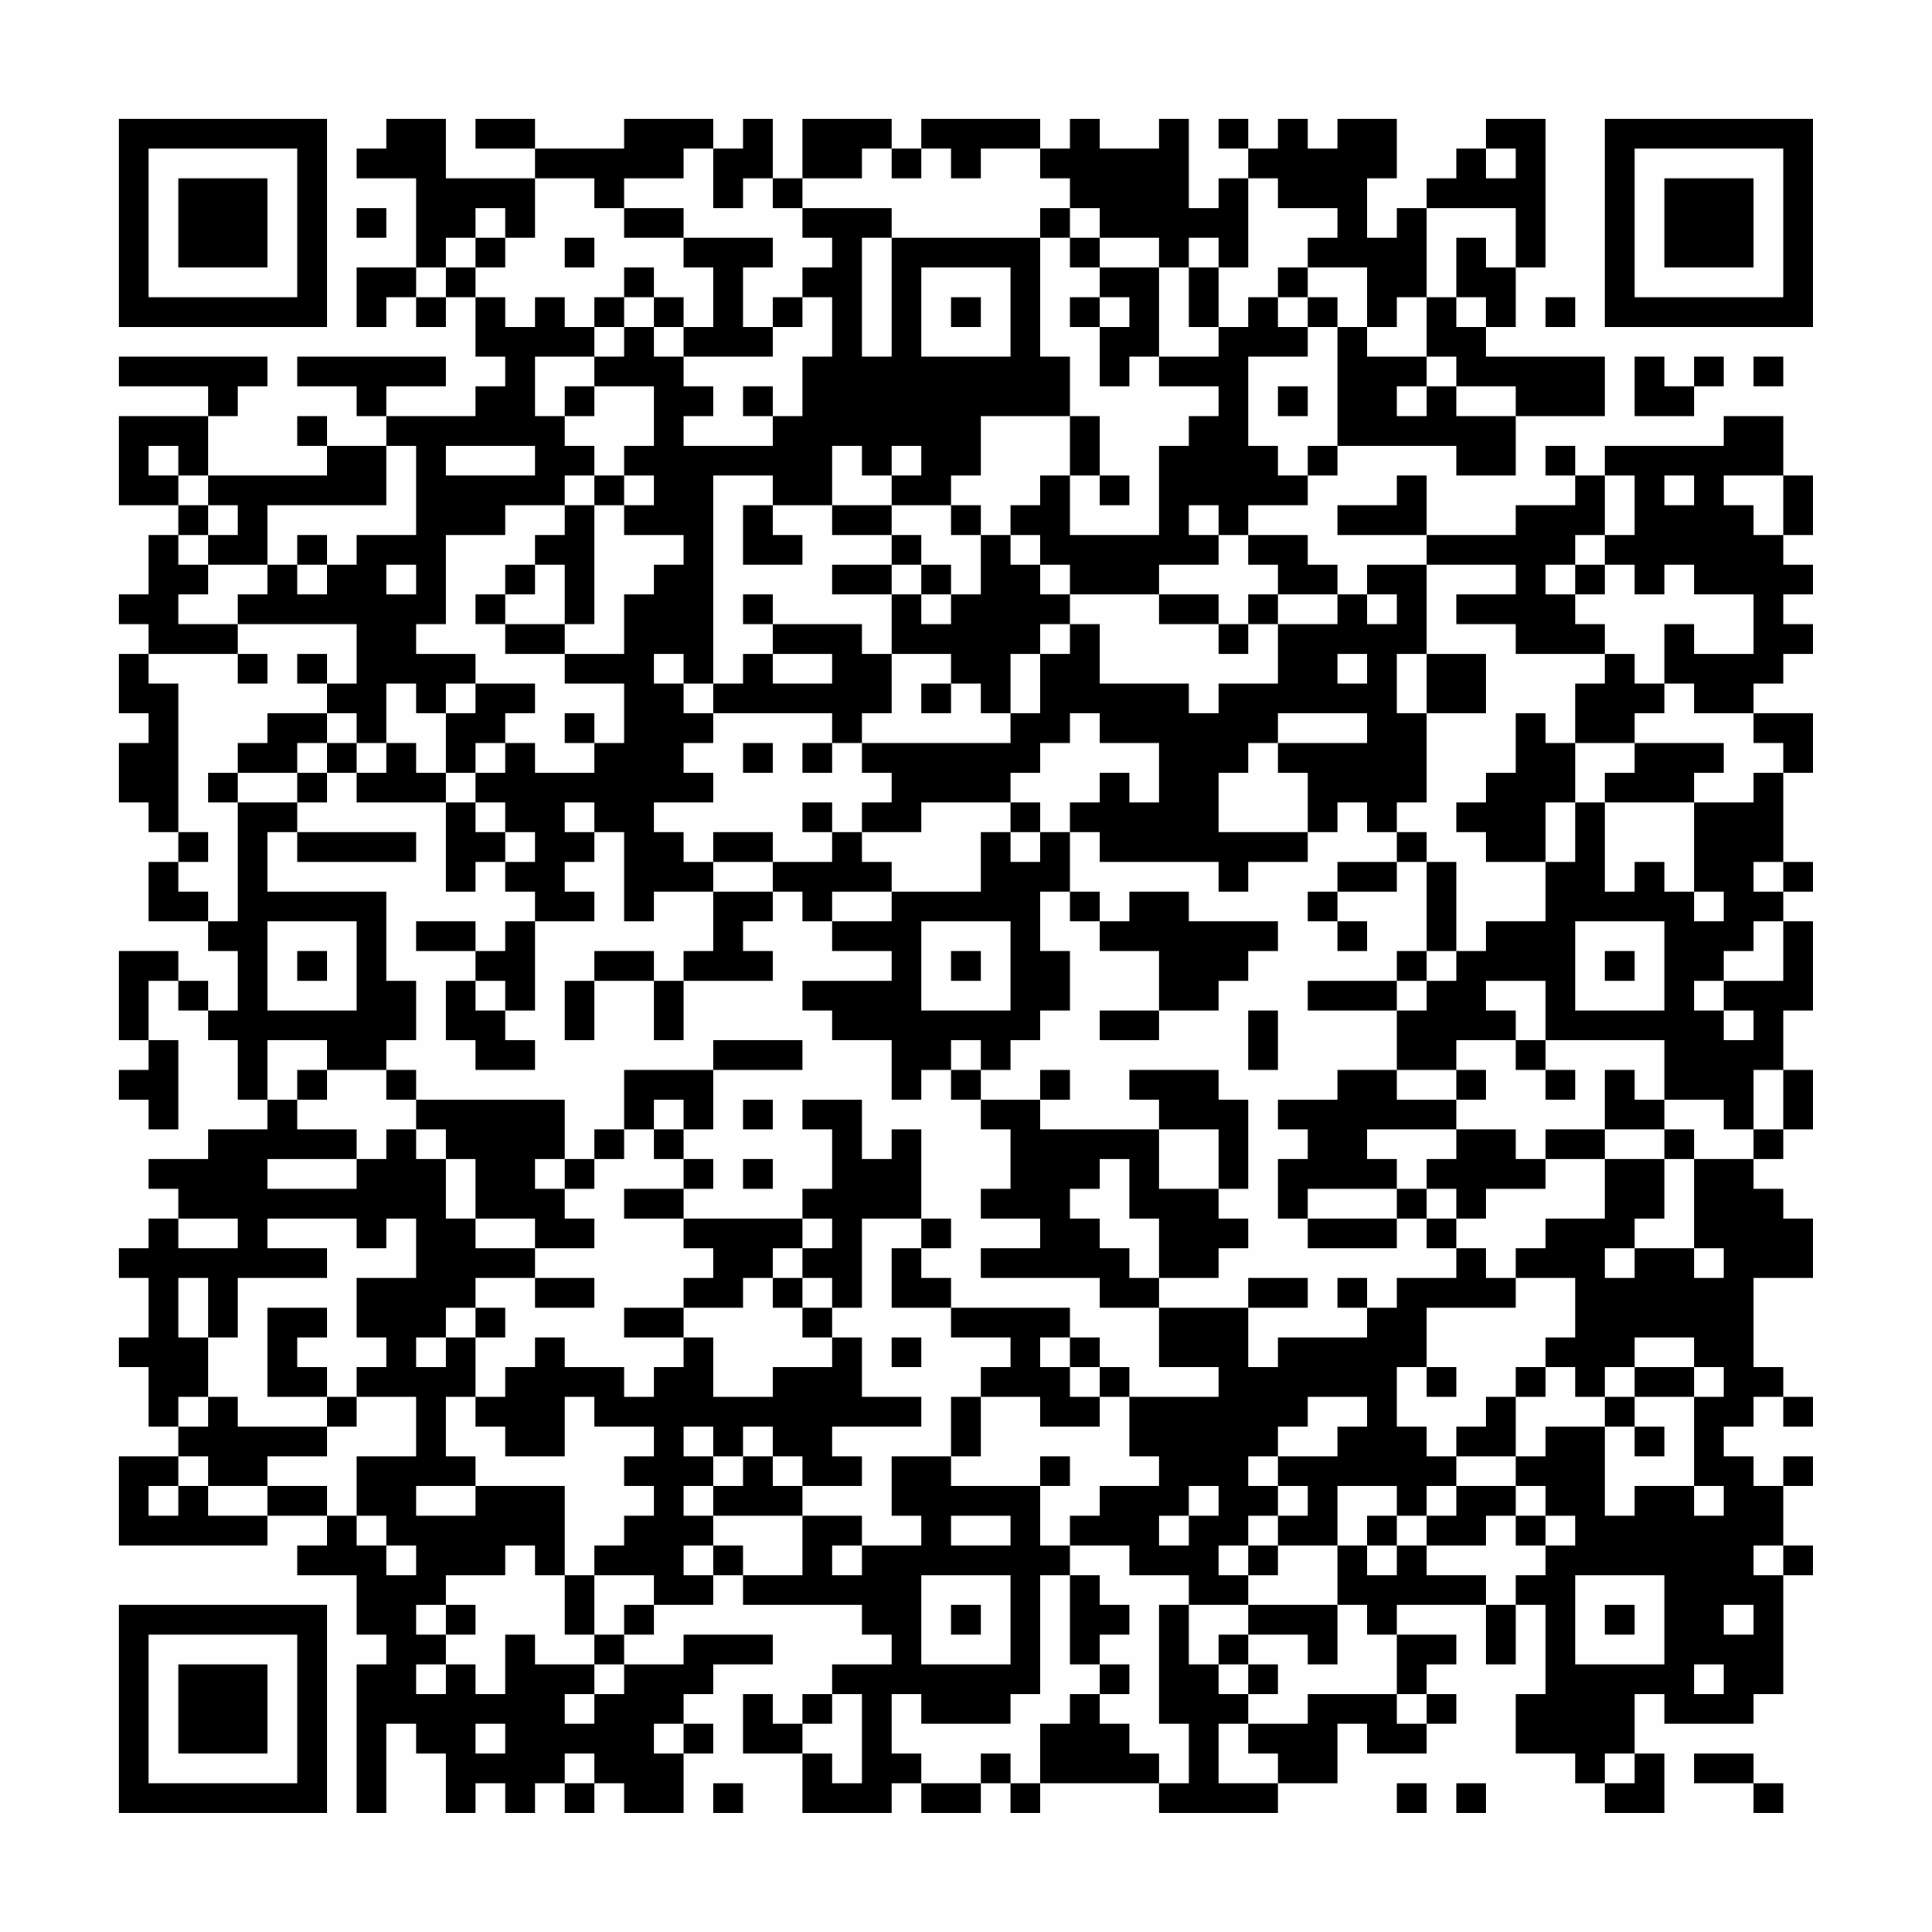 <?xml version="1.0" encoding="UTF-8"?>
<svg xmlns="http://www.w3.org/2000/svg" version="1.1" width="300" height="300" viewBox="0 0 300 300"><rect x="0" y="0" width="300" height="300" fill="#fefefe"/><g transform="scale(4.615)"><g transform="translate(4,4)"><path fill-rule="evenodd" d="M9 0L9 1L8 1L8 2L10 2L10 5L8 5L8 7L9 7L9 6L10 6L10 7L11 7L11 6L12 6L12 8L13 8L13 9L12 9L12 10L9 10L9 9L11 9L11 8L6 8L6 9L8 9L8 10L9 10L9 11L7 11L7 10L6 10L6 11L7 11L7 12L3 12L3 10L4 10L4 9L5 9L5 8L0 8L0 9L3 9L3 10L0 10L0 13L2 13L2 14L1 14L1 16L0 16L0 17L1 17L1 18L0 18L0 20L1 20L1 21L0 21L0 23L1 23L1 24L2 24L2 25L1 25L1 27L3 27L3 28L4 28L4 30L3 30L3 29L2 29L2 28L0 28L0 31L1 31L1 32L0 32L0 33L1 33L1 34L2 34L2 31L1 31L1 29L2 29L2 30L3 30L3 31L4 31L4 33L5 33L5 34L3 34L3 35L1 35L1 36L2 36L2 37L1 37L1 38L0 38L0 39L1 39L1 41L0 41L0 42L1 42L1 44L2 44L2 45L0 45L0 48L5 48L5 47L7 47L7 48L6 48L6 49L8 49L8 51L9 51L9 52L8 52L8 57L9 57L9 54L10 54L10 55L11 55L11 57L12 57L12 56L13 56L13 57L14 57L14 56L15 56L15 57L16 57L16 56L17 56L17 57L19 57L19 55L20 55L20 54L19 54L19 53L20 53L20 52L22 52L22 51L19 51L19 52L17 52L17 51L18 51L18 50L20 50L20 49L21 49L21 50L25 50L25 51L26 51L26 52L24 52L24 53L23 53L23 54L22 54L22 53L21 53L21 55L23 55L23 57L26 57L26 56L27 56L27 57L29 57L29 56L30 56L30 57L31 57L31 56L35 56L35 57L39 57L39 56L41 56L41 54L42 54L42 55L44 55L44 54L45 54L45 53L44 53L44 52L45 52L45 51L43 51L43 50L46 50L46 52L47 52L47 50L48 50L48 53L47 53L47 55L49 55L49 56L50 56L50 57L52 57L52 55L51 55L51 53L52 53L52 54L55 54L55 53L56 53L56 49L57 49L57 48L56 48L56 46L57 46L57 45L56 45L56 46L55 46L55 45L54 45L54 44L55 44L55 43L56 43L56 44L57 44L57 43L56 43L56 42L55 42L55 39L57 39L57 37L56 37L56 36L55 36L55 35L56 35L56 34L57 34L57 32L56 32L56 30L57 30L57 27L56 27L56 26L57 26L57 25L56 25L56 22L57 22L57 20L55 20L55 19L56 19L56 18L57 18L57 17L56 17L56 16L57 16L57 15L56 15L56 14L57 14L57 12L56 12L56 10L54 10L54 11L50 11L50 12L49 12L49 11L48 11L48 12L49 12L49 13L47 13L47 14L44 14L44 12L43 12L43 13L41 13L41 14L44 14L44 15L42 15L42 16L41 16L41 15L40 15L40 14L38 14L38 13L40 13L40 12L41 12L41 11L45 11L45 12L47 12L47 10L50 10L50 8L46 8L46 7L47 7L47 5L48 5L48 0L46 0L46 1L45 1L45 2L44 2L44 3L43 3L43 4L42 4L42 2L43 2L43 0L41 0L41 1L40 1L40 0L39 0L39 1L38 1L38 0L37 0L37 1L38 1L38 2L37 2L37 3L36 3L36 0L35 0L35 1L33 1L33 0L32 0L32 1L31 1L31 0L27 0L27 1L26 1L26 0L23 0L23 2L22 2L22 0L21 0L21 1L20 1L20 0L17 0L17 1L14 1L14 0L12 0L12 1L14 1L14 2L11 2L11 0ZM19 1L19 2L17 2L17 3L16 3L16 2L14 2L14 4L13 4L13 3L12 3L12 4L11 4L11 5L10 5L10 6L11 6L11 5L12 5L12 6L13 6L13 7L14 7L14 6L15 6L15 7L16 7L16 8L14 8L14 10L15 10L15 11L16 11L16 12L15 12L15 13L13 13L13 14L11 14L11 17L10 17L10 18L12 18L12 19L11 19L11 20L10 20L10 19L9 19L9 21L8 21L8 20L7 20L7 19L8 19L8 17L4 17L4 16L5 16L5 15L6 15L6 16L7 16L7 15L8 15L8 14L10 14L10 11L9 11L9 13L5 13L5 15L3 15L3 14L4 14L4 13L3 13L3 12L2 12L2 11L1 11L1 12L2 12L2 13L3 13L3 14L2 14L2 15L3 15L3 16L2 16L2 17L4 17L4 18L1 18L1 19L2 19L2 24L3 24L3 25L2 25L2 26L3 26L3 27L4 27L4 23L6 23L6 24L5 24L5 26L9 26L9 29L10 29L10 31L9 31L9 32L7 32L7 31L5 31L5 33L6 33L6 34L8 34L8 35L5 35L5 36L8 36L8 35L9 35L9 34L10 34L10 35L11 35L11 37L12 37L12 38L14 38L14 39L12 39L12 40L11 40L11 41L10 41L10 42L11 42L11 41L12 41L12 43L11 43L11 45L12 45L12 46L10 46L10 47L12 47L12 46L15 46L15 49L14 49L14 48L13 48L13 49L11 49L11 50L10 50L10 51L11 51L11 52L10 52L10 53L11 53L11 52L12 52L12 53L13 53L13 51L14 51L14 52L16 52L16 53L15 53L15 54L16 54L16 53L17 53L17 52L16 52L16 51L17 51L17 50L18 50L18 49L16 49L16 48L17 48L17 47L18 47L18 46L17 46L17 45L18 45L18 44L16 44L16 43L15 43L15 45L13 45L13 44L12 44L12 43L13 43L13 42L14 42L14 41L15 41L15 42L17 42L17 43L18 43L18 42L19 42L19 41L20 41L20 43L22 43L22 42L24 42L24 41L25 41L25 43L27 43L27 44L24 44L24 45L25 45L25 46L23 46L23 45L22 45L22 44L21 44L21 45L20 45L20 44L19 44L19 45L20 45L20 46L19 46L19 47L20 47L20 48L19 48L19 49L20 49L20 48L21 48L21 49L23 49L23 47L25 47L25 48L24 48L24 49L25 49L25 48L27 48L27 47L26 47L26 45L28 45L28 46L31 46L31 48L32 48L32 49L31 49L31 53L30 53L30 54L27 54L27 53L26 53L26 55L27 55L27 56L29 56L29 55L30 55L30 56L31 56L31 54L32 54L32 53L33 53L33 54L34 54L34 55L35 55L35 56L36 56L36 54L35 54L35 50L36 50L36 52L37 52L37 53L38 53L38 54L37 54L37 56L39 56L39 55L38 55L38 54L40 54L40 53L43 53L43 54L44 54L44 53L43 53L43 51L42 51L42 50L41 50L41 48L42 48L42 49L43 49L43 48L44 48L44 49L46 49L46 50L47 50L47 49L48 49L48 48L49 48L49 47L48 47L48 46L47 46L47 45L48 45L48 44L50 44L50 47L51 47L51 46L53 46L53 47L54 47L54 46L53 46L53 43L54 43L54 42L53 42L53 41L51 41L51 42L50 42L50 43L49 43L49 42L48 42L48 41L49 41L49 39L47 39L47 38L48 38L48 37L50 37L50 35L52 35L52 37L51 37L51 38L50 38L50 39L51 39L51 38L53 38L53 39L54 39L54 38L53 38L53 35L55 35L55 34L56 34L56 32L55 32L55 34L54 34L54 33L52 33L52 31L48 31L48 29L46 29L46 30L47 30L47 31L45 31L45 32L43 32L43 30L44 30L44 29L45 29L45 28L46 28L46 27L48 27L48 25L49 25L49 23L50 23L50 26L51 26L51 25L52 25L52 26L53 26L53 27L54 27L54 26L53 26L53 23L55 23L55 22L56 22L56 21L55 21L55 20L53 20L53 19L52 19L52 17L53 17L53 18L55 18L55 16L53 16L53 15L52 15L52 16L51 16L51 15L50 15L50 14L51 14L51 12L50 12L50 14L49 14L49 15L48 15L48 16L49 16L49 17L50 17L50 18L47 18L47 17L45 17L45 16L47 16L47 15L44 15L44 18L43 18L43 20L44 20L44 23L43 23L43 24L42 24L42 23L41 23L41 24L40 24L40 22L39 22L39 21L42 21L42 20L39 20L39 21L38 21L38 22L37 22L37 24L40 24L40 25L38 25L38 26L37 26L37 25L33 25L33 24L32 24L32 23L33 23L33 22L34 22L34 23L35 23L35 21L33 21L33 20L32 20L32 21L31 21L31 22L30 22L30 23L27 23L27 24L25 24L25 23L26 23L26 22L25 22L25 21L30 21L30 20L31 20L31 18L32 18L32 17L33 17L33 19L36 19L36 20L37 20L37 19L39 19L39 17L41 17L41 16L39 16L39 15L38 15L38 14L37 14L37 13L36 13L36 14L37 14L37 15L35 15L35 16L32 16L32 15L31 15L31 14L30 14L30 13L31 13L31 12L32 12L32 14L35 14L35 11L36 11L36 10L37 10L37 9L35 9L35 8L37 8L37 7L38 7L38 6L39 6L39 7L40 7L40 8L38 8L38 11L39 11L39 12L40 12L40 11L41 11L41 7L42 7L42 8L44 8L44 9L43 9L43 10L44 10L44 9L45 9L45 10L47 10L47 9L45 9L45 8L44 8L44 6L45 6L45 7L46 7L46 6L45 6L45 4L46 4L46 5L47 5L47 3L44 3L44 6L43 6L43 7L42 7L42 5L40 5L40 4L41 4L41 3L39 3L39 2L38 2L38 5L37 5L37 4L36 4L36 5L35 5L35 4L33 4L33 3L32 3L32 2L31 2L31 1L29 1L29 2L28 2L28 1L27 1L27 2L26 2L26 1L25 1L25 2L23 2L23 3L22 3L22 2L21 2L21 3L20 3L20 1ZM46 1L46 2L47 2L47 1ZM8 3L8 4L9 4L9 3ZM17 3L17 4L19 4L19 5L20 5L20 7L19 7L19 6L18 6L18 5L17 5L17 6L16 6L16 7L17 7L17 8L16 8L16 9L15 9L15 10L16 10L16 9L18 9L18 11L17 11L17 12L16 12L16 13L15 13L15 14L14 14L14 15L13 15L13 16L12 16L12 17L13 17L13 18L15 18L15 19L17 19L17 21L16 21L16 20L15 20L15 21L16 21L16 22L14 22L14 21L13 21L13 20L14 20L14 19L12 19L12 20L11 20L11 22L10 22L10 21L9 21L9 22L8 22L8 21L7 21L7 20L5 20L5 21L4 21L4 22L3 22L3 23L4 23L4 22L6 22L6 23L7 23L7 22L8 22L8 23L11 23L11 26L12 26L12 25L13 25L13 26L14 26L14 27L13 27L13 28L12 28L12 27L10 27L10 28L12 28L12 29L11 29L11 31L12 31L12 32L14 32L14 31L13 31L13 30L14 30L14 27L16 27L16 26L15 26L15 25L16 25L16 24L17 24L17 27L18 27L18 26L20 26L20 28L19 28L19 29L18 29L18 28L16 28L16 29L15 29L15 31L16 31L16 29L18 29L18 31L19 31L19 29L22 29L22 28L21 28L21 27L22 27L22 26L23 26L23 27L24 27L24 28L26 28L26 29L23 29L23 30L24 30L24 31L26 31L26 33L27 33L27 32L28 32L28 33L29 33L29 34L30 34L30 36L29 36L29 37L31 37L31 38L29 38L29 39L33 39L33 40L35 40L35 42L37 42L37 43L34 43L34 42L33 42L33 41L32 41L32 40L28 40L28 39L27 39L27 38L28 38L28 37L27 37L27 34L26 34L26 35L25 35L25 33L23 33L23 34L24 34L24 36L23 36L23 37L19 37L19 36L20 36L20 35L19 35L19 34L20 34L20 32L23 32L23 31L20 31L20 32L17 32L17 34L16 34L16 35L15 35L15 33L10 33L10 32L9 32L9 33L10 33L10 34L11 34L11 35L12 35L12 37L14 37L14 38L16 38L16 37L15 37L15 36L16 36L16 35L17 35L17 34L18 34L18 35L19 35L19 36L17 36L17 37L19 37L19 38L20 38L20 39L19 39L19 40L17 40L17 41L19 41L19 40L21 40L21 39L22 39L22 40L23 40L23 41L24 41L24 40L25 40L25 37L27 37L27 38L26 38L26 40L28 40L28 41L30 41L30 42L29 42L29 43L28 43L28 45L29 45L29 43L31 43L31 44L33 44L33 43L34 43L34 45L35 45L35 46L33 46L33 47L32 47L32 48L34 48L34 49L36 49L36 50L38 50L38 51L37 51L37 52L38 52L38 53L39 53L39 52L38 52L38 51L40 51L40 52L41 52L41 50L38 50L38 49L39 49L39 48L41 48L41 46L43 46L43 47L42 47L42 48L43 48L43 47L44 47L44 48L46 48L46 47L47 47L47 48L48 48L48 47L47 47L47 46L45 46L45 45L47 45L47 43L48 43L48 42L47 42L47 43L46 43L46 44L45 44L45 45L44 45L44 44L43 44L43 42L44 42L44 43L45 43L45 42L44 42L44 40L47 40L47 39L46 39L46 38L45 38L45 37L46 37L46 36L48 36L48 35L50 35L50 34L52 34L52 35L53 35L53 34L52 34L52 33L51 33L51 32L50 32L50 34L48 34L48 35L47 35L47 34L45 34L45 33L46 33L46 32L45 32L45 33L43 33L43 32L41 32L41 33L39 33L39 34L40 34L40 35L39 35L39 37L40 37L40 38L43 38L43 37L44 37L44 38L45 38L45 39L43 39L43 40L42 40L42 39L41 39L41 40L42 40L42 41L39 41L39 42L38 42L38 40L40 40L40 39L38 39L38 40L35 40L35 39L37 39L37 38L38 38L38 37L37 37L37 36L38 36L38 33L37 33L37 32L34 32L34 33L35 33L35 34L31 34L31 33L32 33L32 32L31 32L31 33L29 33L29 32L30 32L30 31L31 31L31 30L32 30L32 28L31 28L31 26L32 26L32 27L33 27L33 28L35 28L35 30L33 30L33 31L35 31L35 30L37 30L37 29L38 29L38 28L39 28L39 27L36 27L36 26L34 26L34 27L33 27L33 26L32 26L32 24L31 24L31 23L30 23L30 24L29 24L29 26L26 26L26 25L25 25L25 24L24 24L24 23L23 23L23 24L24 24L24 25L22 25L22 24L20 24L20 25L19 25L19 24L18 24L18 23L20 23L20 22L19 22L19 21L20 21L20 20L24 20L24 21L23 21L23 22L24 22L24 21L25 21L25 20L26 20L26 18L28 18L28 19L27 19L27 20L28 20L28 19L29 19L29 20L30 20L30 18L31 18L31 17L32 17L32 16L31 16L31 15L30 15L30 14L29 14L29 13L28 13L28 12L29 12L29 10L32 10L32 12L33 12L33 13L34 13L34 12L33 12L33 10L32 10L32 8L31 8L31 4L32 4L32 5L33 5L33 6L32 6L32 7L33 7L33 9L34 9L34 8L35 8L35 5L33 5L33 4L32 4L32 3L31 3L31 4L26 4L26 3L23 3L23 4L24 4L24 5L23 5L23 6L22 6L22 7L21 7L21 5L22 5L22 4L19 4L19 3ZM12 4L12 5L13 5L13 4ZM15 4L15 5L16 5L16 4ZM25 4L25 8L26 8L26 4ZM27 5L27 8L30 8L30 5ZM36 5L36 7L37 7L37 5ZM39 5L39 6L40 6L40 7L41 7L41 6L40 6L40 5ZM17 6L17 7L18 7L18 8L19 8L19 9L20 9L20 10L19 10L19 11L22 11L22 10L23 10L23 8L24 8L24 6L23 6L23 7L22 7L22 8L19 8L19 7L18 7L18 6ZM28 6L28 7L29 7L29 6ZM33 6L33 7L34 7L34 6ZM48 6L48 7L49 7L49 6ZM51 8L51 10L53 10L53 9L54 9L54 8L53 8L53 9L52 9L52 8ZM55 8L55 9L56 9L56 8ZM21 9L21 10L22 10L22 9ZM39 9L39 10L40 10L40 9ZM11 11L11 12L14 12L14 11ZM24 11L24 13L22 13L22 12L20 12L20 19L19 19L19 18L18 18L18 19L19 19L19 20L20 20L20 19L21 19L21 18L22 18L22 19L24 19L24 18L22 18L22 17L25 17L25 18L26 18L26 16L27 16L27 17L28 17L28 16L29 16L29 14L28 14L28 13L26 13L26 12L27 12L27 11L26 11L26 12L25 12L25 11ZM17 12L17 13L16 13L16 17L15 17L15 15L14 15L14 16L13 16L13 17L15 17L15 18L17 18L17 16L18 16L18 15L19 15L19 14L17 14L17 13L18 13L18 12ZM52 12L52 13L53 13L53 12ZM54 12L54 13L55 13L55 14L56 14L56 12ZM21 13L21 15L23 15L23 14L22 14L22 13ZM24 13L24 14L26 14L26 15L24 15L24 16L26 16L26 15L27 15L27 16L28 16L28 15L27 15L27 14L26 14L26 13ZM6 14L6 15L7 15L7 14ZM9 15L9 16L10 16L10 15ZM49 15L49 16L50 16L50 15ZM21 16L21 17L22 17L22 16ZM35 16L35 17L37 17L37 18L38 18L38 17L39 17L39 16L38 16L38 17L37 17L37 16ZM42 16L42 17L43 17L43 16ZM4 18L4 19L5 19L5 18ZM6 18L6 19L7 19L7 18ZM41 18L41 19L42 19L42 18ZM44 18L44 20L46 20L46 18ZM50 18L50 19L49 19L49 21L48 21L48 20L47 20L47 22L46 22L46 23L45 23L45 24L46 24L46 25L48 25L48 23L49 23L49 21L51 21L51 22L50 22L50 23L53 23L53 22L54 22L54 21L51 21L51 20L52 20L52 19L51 19L51 18ZM6 21L6 22L7 22L7 21ZM12 21L12 22L11 22L11 23L12 23L12 24L13 24L13 25L14 25L14 24L13 24L13 23L12 23L12 22L13 22L13 21ZM21 21L21 22L22 22L22 21ZM15 23L15 24L16 24L16 23ZM6 24L6 25L10 25L10 24ZM30 24L30 25L31 25L31 24ZM43 24L43 25L41 25L41 26L40 26L40 27L41 27L41 28L42 28L42 27L41 27L41 26L43 26L43 25L44 25L44 28L43 28L43 29L40 29L40 30L43 30L43 29L44 29L44 28L45 28L45 25L44 25L44 24ZM20 25L20 26L22 26L22 25ZM55 25L55 26L56 26L56 25ZM24 26L24 27L26 27L26 26ZM5 27L5 30L8 30L8 27ZM27 27L27 30L30 30L30 27ZM49 27L49 30L52 30L52 27ZM55 27L55 28L54 28L54 29L53 29L53 30L54 30L54 31L55 31L55 30L54 30L54 29L56 29L56 27ZM6 28L6 29L7 29L7 28ZM28 28L28 29L29 29L29 28ZM50 28L50 29L51 29L51 28ZM12 29L12 30L13 30L13 29ZM38 30L38 32L39 32L39 30ZM28 31L28 32L29 32L29 31ZM47 31L47 32L48 32L48 33L49 33L49 32L48 32L48 31ZM6 32L6 33L7 33L7 32ZM18 33L18 34L19 34L19 33ZM21 33L21 34L22 34L22 33ZM35 34L35 36L37 36L37 34ZM42 34L42 35L43 35L43 36L40 36L40 37L43 37L43 36L44 36L44 37L45 37L45 36L44 36L44 35L45 35L45 34ZM14 35L14 36L15 36L15 35ZM21 35L21 36L22 36L22 35ZM33 35L33 36L32 36L32 37L33 37L33 38L34 38L34 39L35 39L35 37L34 37L34 35ZM2 37L2 38L4 38L4 37ZM5 37L5 38L7 38L7 39L4 39L4 41L3 41L3 39L2 39L2 41L3 41L3 43L2 43L2 44L3 44L3 43L4 43L4 44L7 44L7 45L5 45L5 46L3 46L3 45L2 45L2 46L1 46L1 47L2 47L2 46L3 46L3 47L5 47L5 46L7 46L7 47L8 47L8 48L9 48L9 49L10 49L10 48L9 48L9 47L8 47L8 45L10 45L10 43L8 43L8 42L9 42L9 41L8 41L8 39L10 39L10 37L9 37L9 38L8 38L8 37ZM23 37L23 38L22 38L22 39L23 39L23 40L24 40L24 39L23 39L23 38L24 38L24 37ZM14 39L14 40L16 40L16 39ZM5 40L5 43L7 43L7 44L8 44L8 43L7 43L7 42L6 42L6 41L7 41L7 40ZM12 40L12 41L13 41L13 40ZM26 41L26 42L27 42L27 41ZM31 41L31 42L32 42L32 43L33 43L33 42L32 42L32 41ZM51 42L51 43L50 43L50 44L51 44L51 45L52 45L52 44L51 44L51 43L53 43L53 42ZM40 43L40 44L39 44L39 45L38 45L38 46L39 46L39 47L38 47L38 48L37 48L37 49L38 49L38 48L39 48L39 47L40 47L40 46L39 46L39 45L41 45L41 44L42 44L42 43ZM21 45L21 46L20 46L20 47L23 47L23 46L22 46L22 45ZM31 45L31 46L32 46L32 45ZM36 46L36 47L35 47L35 48L36 48L36 47L37 47L37 46ZM44 46L44 47L45 47L45 46ZM28 47L28 48L30 48L30 47ZM55 48L55 49L56 49L56 48ZM15 49L15 51L16 51L16 49ZM27 49L27 52L30 52L30 49ZM32 49L32 52L33 52L33 53L34 53L34 52L33 52L33 51L34 51L34 50L33 50L33 49ZM49 49L49 52L52 52L52 49ZM11 50L11 51L12 51L12 50ZM28 50L28 51L29 51L29 50ZM50 50L50 51L51 51L51 50ZM54 50L54 51L55 51L55 50ZM53 52L53 53L54 53L54 52ZM24 53L24 54L23 54L23 55L24 55L24 56L25 56L25 53ZM12 54L12 55L13 55L13 54ZM18 54L18 55L19 55L19 54ZM15 55L15 56L16 56L16 55ZM50 55L50 56L51 56L51 55ZM53 55L53 56L55 56L55 57L56 57L56 56L55 56L55 55ZM20 56L20 57L21 57L21 56ZM43 56L43 57L44 57L44 56ZM45 56L45 57L46 57L46 56ZM0 0L0 7L7 7L7 0ZM1 1L1 6L6 6L6 1ZM2 2L2 5L5 5L5 2ZM50 0L50 7L57 7L57 0ZM51 1L51 6L56 6L56 1ZM52 2L52 5L55 5L55 2ZM0 50L0 57L7 57L7 50ZM1 51L1 56L6 56L6 51ZM2 52L2 55L5 55L5 52Z" fill="#000000"/></g></g></svg>
